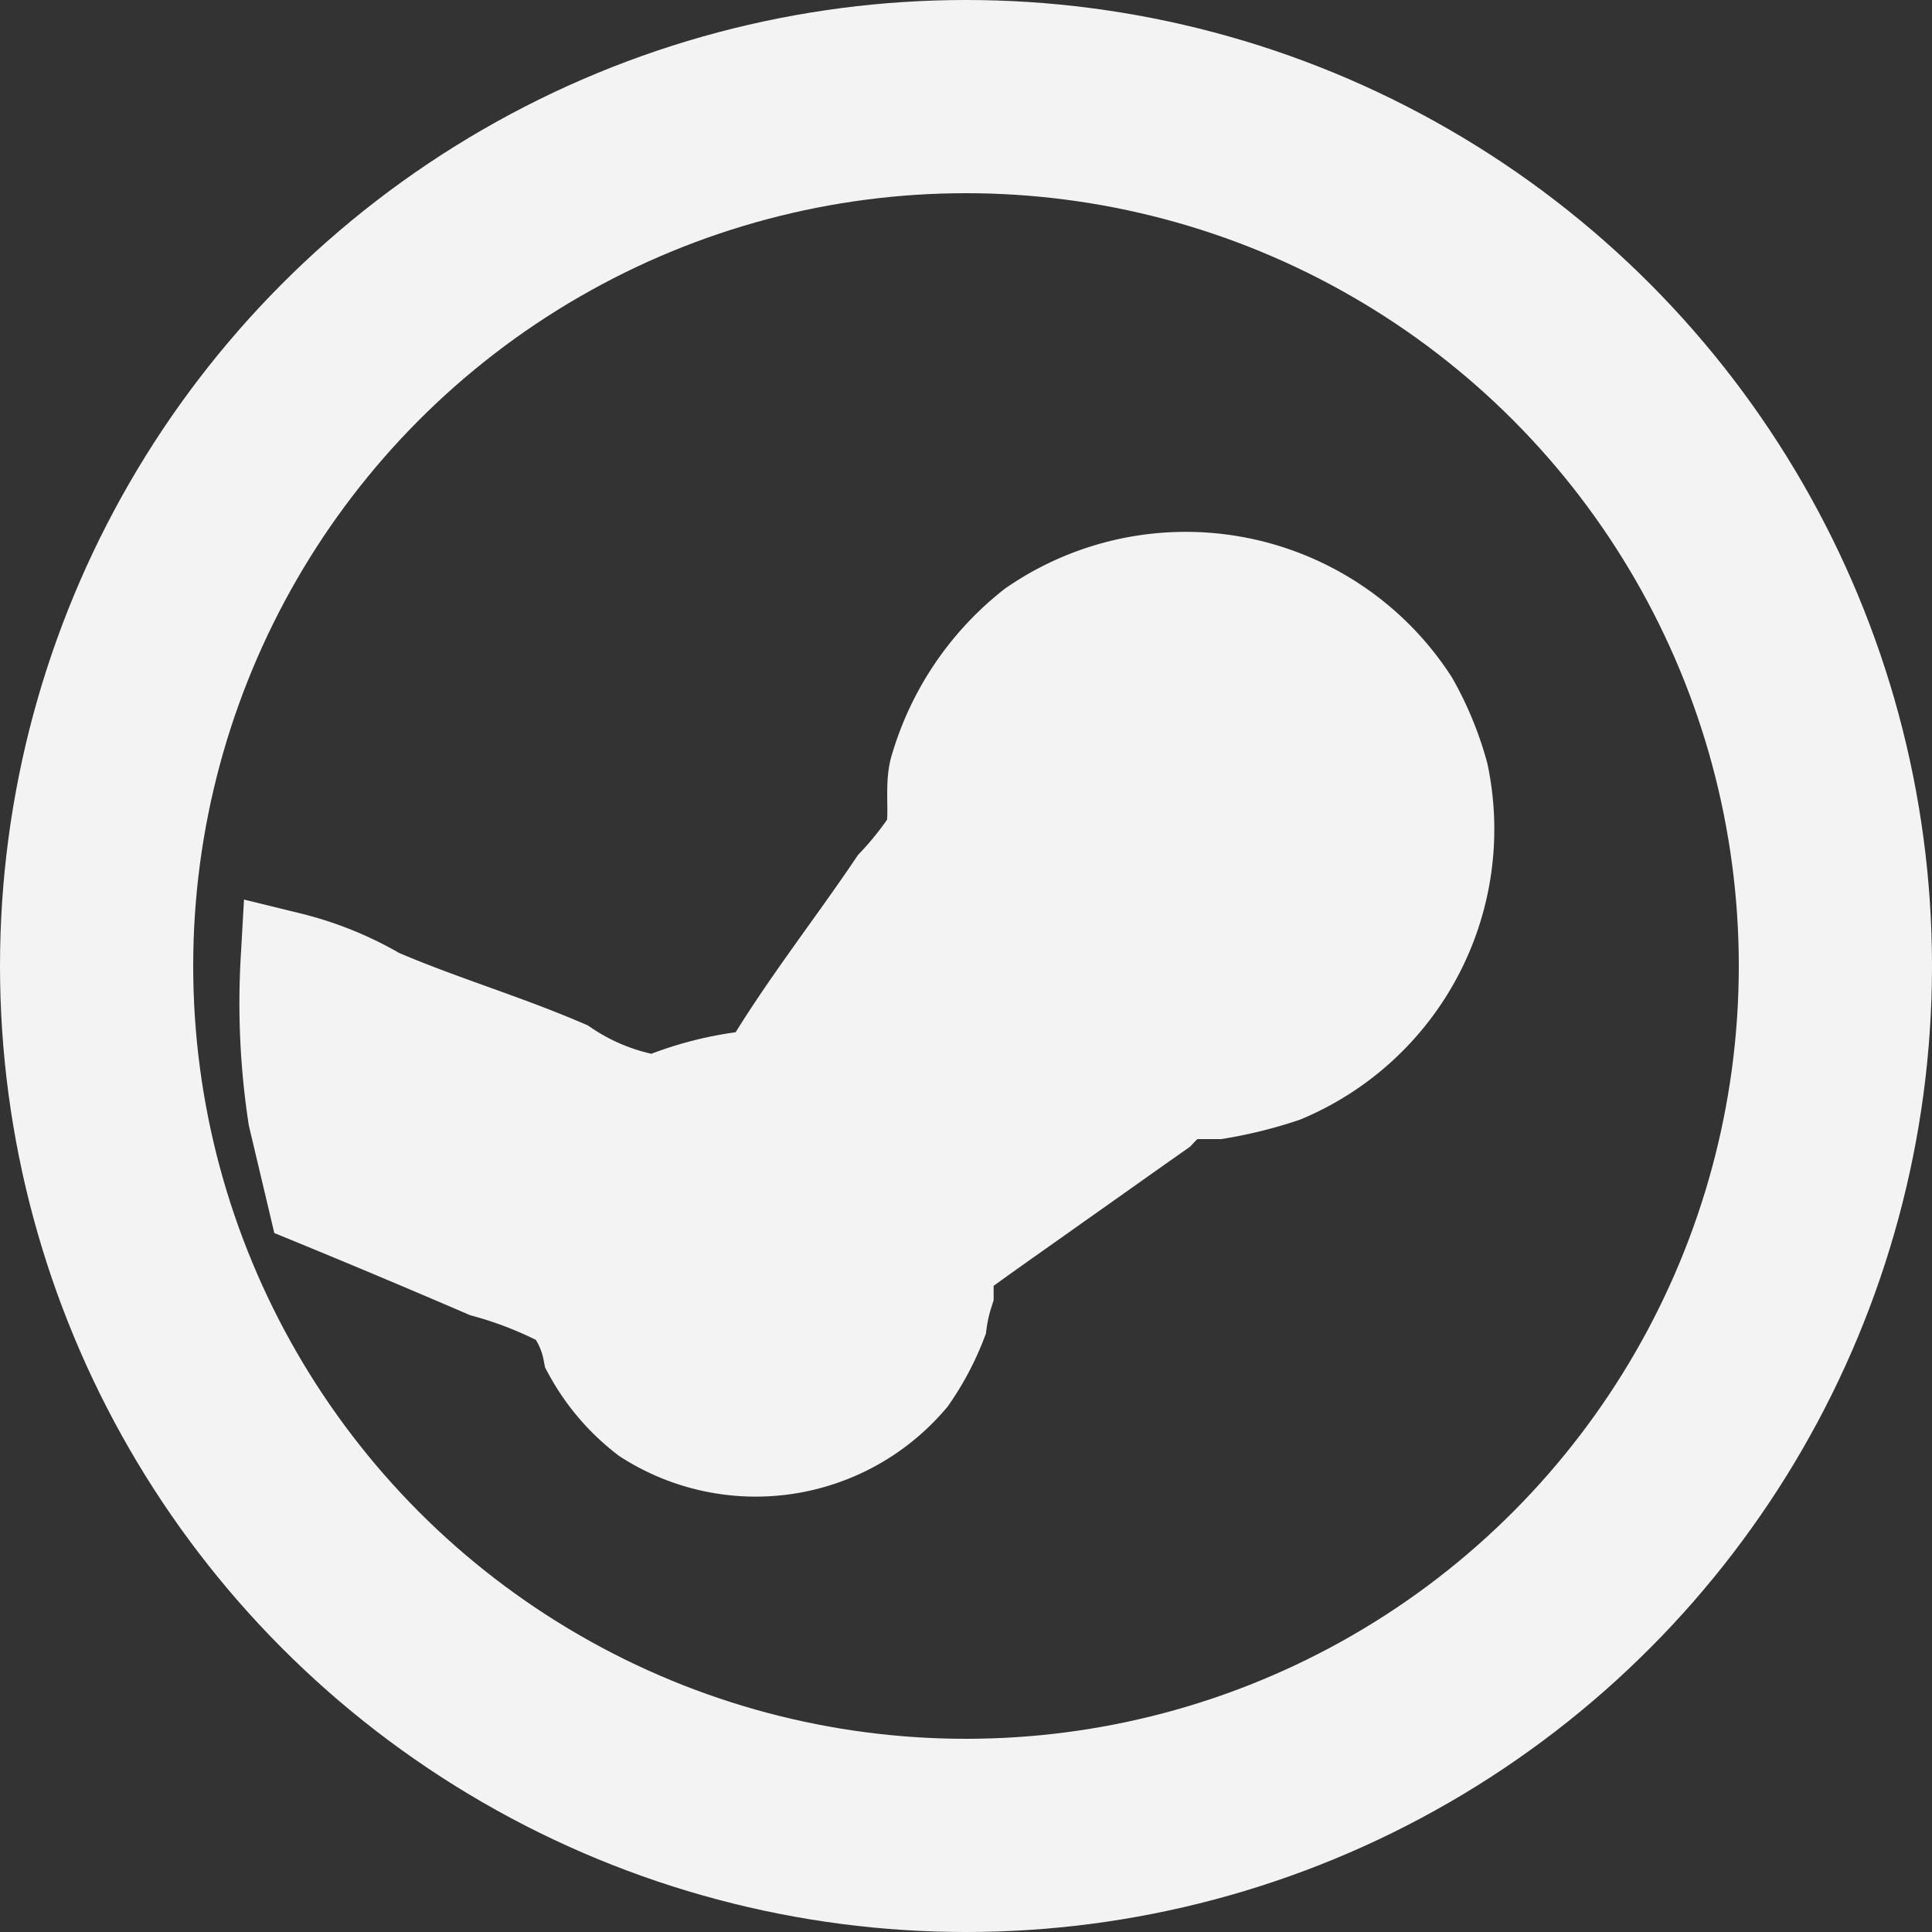 <svg id="steam_icon" data-name="steam icon" xmlns="http://www.w3.org/2000/svg" width="20" height="20" viewBox="0 0 20 20">
  <rect x="0" y="0" width="20" height="20" fill="#333333" stroke="none"/>
  <defs>
    <style>
      .cls-1 {
        fill: #f3f3f4;
        stroke-width: 1px;
        fill-rule: evenodd;
      }

      .cls-1, .cls-2 {
        stroke: #f3f3f4;
      }

      .cls-2 {
        fill: none;
        stroke-width: 2px;
      }
    </style>
  </defs>
  <path id="steam_989" data-name="steam 989" class="cls-1" d="M821.991,535.941a3.425,3.425,0,0,1,.917.372c0.652,0.28,1.283.462,1.935,0.742a2.329,2.329,0,0,0,.951.372,3.489,3.489,0,0,1,1.121-.27c0.4-.685.91-1.327,1.358-1.992a3.483,3.483,0,0,0,.374-0.473c0.08-.2,0-0.544.067-0.743a2.892,2.892,0,0,1,.985-1.452,2.773,2.773,0,0,1,3.905.777,3.274,3.274,0,0,1,.306.743,2.753,2.753,0,0,1-1.63,3.106,4.434,4.434,0,0,1-.679.169h-0.374a1.279,1.279,0,0,0-.238.2c-0.357.25-.706,0.5-1.052,0.743-0.321.229-.641,0.451-0.951,0.676a0.946,0.946,0,0,0-.2.1v0.371a1.76,1.76,0,0,0-.068.3,2.724,2.724,0,0,1-.305.574,2.084,2.084,0,0,1-2.717.406,2.131,2.131,0,0,1-.577-0.676,1.118,1.118,0,0,0-.238-0.506,4.089,4.089,0,0,0-.848-0.338c-0.574-.247-1.174-0.5-1.766-0.743l-0.2-.844A7.784,7.784,0,0,1,821.991,535.941Zm9.066-3.073a2.878,2.878,0,0,1-.475.135,1.921,1.921,0,0,0-.951.98,1.789,1.789,0,1,0,3.294-.1A1.869,1.869,0,0,0,831.057,532.868Zm0.034,0.439a1.361,1.361,0,0,1,1.427,1.925,1.5,1.5,0,0,1-1.087.743,1.378,1.378,0,0,1-1.392-1.823,1.526,1.526,0,0,1,.781-0.777A2.059,2.059,0,0,0,831.091,533.307Zm-4.482,4.289a0.8,0.8,0,0,1-.238.067V537.7h0.034c0.431,0.377,1.089.27,1.393,0.878a1.138,1.138,0,0,1-1.223,1.587l-1.052-.405v0.034a2.134,2.134,0,0,0,.713.675,1.6,1.6,0,0,0,2-.777,1.4,1.4,0,0,0,.068-0.81A1.469,1.469,0,0,0,826.609,537.6Z" transform="translate(-819 -526)"/>
  <circle id="Эллипс_990" data-name="Эллипс 990" class="cls-2" cx="10" cy="10" r="9"/>
</svg>
